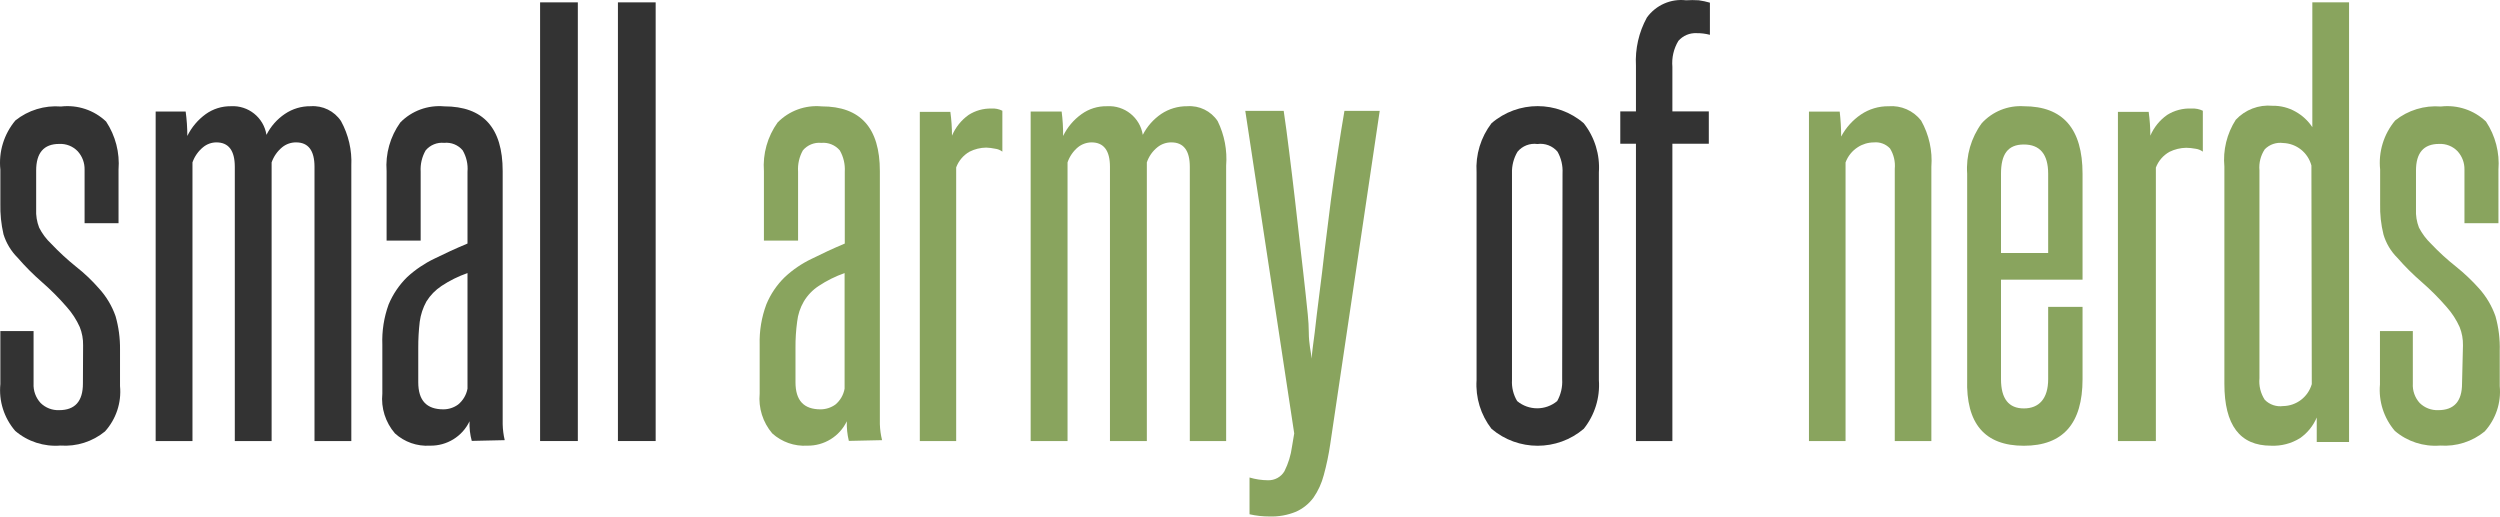 <?xml version="1.0" encoding="UTF-8"?>
<svg width="1060px" height="219px" viewBox="0 0 1060 219" version="1.1" xmlns="http://www.w3.org/2000/svg" xmlns:xlink="http://www.w3.org/1999/xlink">
    <title>Group</title>
    <g id="Page-1" stroke="none" stroke-width="1" fill="none" fill-rule="evenodd">
        <g id="Group" fill-rule="nonzero">
            <path d="M35.235,146.442 C35.291,143.782 34.81,141.137 33.819,138.663 C32.45,135.608 30.62,132.775 28.392,130.262 C25.089,126.436 21.514,122.849 17.694,119.527 C14.048,116.343 10.631,112.912 7.468,109.258 C4.7,106.489 2.65,103.099 1.49,99.378 C0.499,95.094 0.05,90.704 0.153,86.309 L0.153,71.918 C-0.637,64.405 1.659,56.893 6.524,51.07 C11.969,46.718 18.896,44.601 25.875,45.158 C32.89,44.348 39.904,46.688 44.989,51.536 C48.97,57.57 50.823,64.735 50.259,71.918 L50.259,94.633 L35.864,94.633 L35.864,71.918 C35.929,69.053 34.888,66.272 32.954,64.139 C30.922,62.008 28.045,60.87 25.088,61.027 C18.559,61.027 15.334,64.839 15.334,72.307 L15.334,88.721 C15.201,91.372 15.63,94.022 16.593,96.5 C17.877,99.061 19.608,101.378 21.706,103.346 C24.995,106.817 28.516,110.066 32.246,113.07 C35.754,115.824 38.993,118.897 41.921,122.249 C45.067,125.676 47.475,129.698 49.001,134.074 C50.312,138.653 50.947,143.395 50.889,148.154 L50.889,163.712 C51.55,170.714 49.243,177.673 44.517,182.927 C39.241,187.256 32.477,189.402 25.639,188.917 C18.656,189.472 11.74,187.23 6.445,182.693 C1.714,177.199 -0.557,170.039 0.153,162.857 L0.153,140.375 L14.233,140.375 L14.233,162.623 C14.074,165.657 15.151,168.626 17.222,170.869 C19.302,172.92 22.153,174.02 25.088,173.903 C31.774,173.903 35.157,170.169 35.157,162.623 L35.235,146.442 Z" id="Path" fill="#333333"></path>
            <path d="M133.35,187 L133.35,70.722 C133.35,63.795 130.697,60.37 125.546,60.37 C123.419,60.351 121.351,61.066 119.693,62.394 C117.614,64.088 116.047,66.325 115.166,68.854 L115.166,187 L99.558,187 L99.558,70.722 C99.558,63.795 96.905,60.37 91.754,60.37 C89.703,60.379 87.718,61.094 86.135,62.394 C84.056,64.088 82.489,66.325 81.608,68.854 L81.608,187 L66,187 L66,47.295 L78.721,47.295 C79.19,50.725 79.425,54.184 79.423,57.646 C81.227,53.97 83.907,50.79 87.227,48.385 C90.318,46.171 94.036,44.998 97.841,45.038 C105.272,44.587 111.828,49.845 112.981,57.179 C114.778,53.604 117.465,50.549 120.785,48.307 C124.005,46.125 127.819,44.983 131.711,45.038 C136.831,44.664 141.754,47.075 144.588,51.342 C147.763,57.125 149.276,63.67 148.959,70.255 L148.959,187 L133.35,187 Z" id="Path" fill="#333333"></path>
            <path d="M200.027,186.938 C199.284,184.229 198.967,181.422 199.085,178.617 C196.043,185.053 189.458,189.108 182.286,188.96 C176.83,189.303 171.47,187.421 167.45,183.75 C163.426,179.079 161.498,172.985 162.112,166.875 L162.112,146.111 C161.894,140.317 162.8,134.536 164.781,129.08 C166.595,124.74 169.264,120.801 172.631,117.493 C176.042,114.354 179.905,111.734 184.092,109.717 C188.488,107.539 193.198,105.362 198.222,103.262 L198.222,72.778 C198.48,69.636 197.768,66.49 196.181,63.757 C194.271,61.455 191.322,60.257 188.331,60.569 C185.342,60.271 182.399,61.467 180.481,63.757 C178.906,66.497 178.17,69.631 178.361,72.778 L178.361,102.018 L163.918,102.018 L163.918,72.545 C163.38,65.216 165.434,57.93 169.726,51.937 C174.564,46.986 181.404,44.47 188.331,45.093 C204.894,45.093 213.137,54.192 213.137,72.545 L213.137,170.607 C213.137,173.951 213.137,176.984 213.137,179.862 C213.187,182.14 213.476,184.408 214,186.627 L200.027,186.938 Z M198.222,115.783 C194.343,117.135 190.651,118.964 187.232,121.226 C184.628,122.942 182.432,125.197 180.795,127.836 C179.331,130.492 178.373,133.391 177.969,136.39 C177.536,140.082 177.327,143.795 177.341,147.511 L177.341,162.053 C177.341,169.83 180.873,173.562 188.017,173.562 C190.248,173.557 192.42,172.849 194.218,171.541 C196.322,169.828 197.741,167.43 198.222,164.775 L198.222,115.783 Z" id="Shape" fill="#333333"></path>
            <polygon id="Path" fill="#333333" points="229 187 229 1 245 1 245 187"></polygon>
            <polygon id="Path" fill="#333333" points="262 187 262 1 278 1 278 187"></polygon>
            <path d="M359.91,186.94 C359.247,184.217 358.957,181.418 359.049,178.619 C355.984,185.027 349.437,189.069 342.297,188.961 C336.833,189.299 331.466,187.419 327.423,183.751 C323.442,179.064 321.524,172.983 322.1,166.877 L322.1,146.115 C321.933,140.312 322.89,134.53 324.919,129.085 C326.703,124.732 329.367,120.789 332.747,117.499 C336.131,114.339 339.986,111.716 344.175,109.723 C348.559,107.546 353.178,105.368 358.187,103.269 L358.187,72.786 C358.379,69.64 357.644,66.506 356.074,63.766 C354.145,61.498 351.223,60.308 348.246,60.578 C345.265,60.281 342.331,61.476 340.418,63.766 C338.879,66.515 338.172,69.648 338.383,72.786 L338.383,102.025 L323.901,102.025 L323.901,72.553 C323.365,65.225 325.413,57.939 329.694,51.947 C334.56,46.961 341.444,44.444 348.402,45.104 C364.841,45.104 373.061,54.202 373.061,72.553 L373.061,170.61 C373.061,173.953 373.061,176.986 373.061,179.863 C373.13,182.145 373.445,184.413 374,186.628 L359.91,186.94 Z M358.109,115.788 C354.242,117.141 350.56,118.97 347.15,121.232 C344.557,122.926 342.388,125.187 340.809,127.841 C339.281,130.466 338.321,133.38 337.991,136.395 C337.492,140.08 337.257,143.796 337.287,147.515 L337.287,162.056 C337.287,169.832 340.809,173.565 347.933,173.565 C350.18,173.549 352.368,172.843 354.195,171.543 C356.269,169.822 357.657,167.424 358.109,164.778 L358.109,115.788 Z" id="Shape" fill="#89A45E"></path>
            <path d="M390,187 L390,47.42 L402.952,47.42 C403.407,50.77 403.639,54.148 403.645,57.529 C405.131,54.001 407.56,50.959 410.661,48.742 C413.56,46.885 416.941,45.938 420.374,46.021 C421.971,45.912 423.568,46.234 425,46.954 L425,64.294 C424.1,63.61 423.036,63.18 421.916,63.05 C420.672,62.787 419.409,62.631 418.139,62.583 C415.702,62.614 413.304,63.199 411.123,64.294 C408.498,65.773 406.477,68.142 405.419,70.982 L405.419,187 L390,187 Z" id="Path" fill="#89A45E"></path>
            <path d="M504.48,187 L504.48,70.722 C504.48,63.795 501.821,60.37 496.66,60.37 C494.53,60.351 492.457,61.066 490.796,62.394 C488.688,64.065 487.112,66.309 486.261,68.854 L486.261,187 L470.623,187 L470.623,70.722 C470.623,63.795 467.964,60.37 462.803,60.37 C460.727,60.392 458.718,61.104 457.095,62.394 C455.038,64.096 453.495,66.332 452.638,68.854 L452.638,187 L437,187 L437,47.295 L450.136,47.295 C450.581,50.727 450.79,54.186 450.762,57.646 C452.55,53.957 455.238,50.773 458.581,48.385 C461.715,46.128 465.504,44.953 469.371,45.038 C476.816,44.587 483.385,49.845 484.541,57.179 C486.358,53.616 489.047,50.564 492.36,48.307 C495.62,46.137 499.463,44.997 503.385,45.038 C508.514,44.664 513.446,47.075 516.287,51.342 C519.164,57.212 520.406,63.744 519.883,70.255 L519.883,187 L504.48,187 Z" id="Path" fill="#89A45E"></path>
            <path d="M529.801,202.461 C532.341,203.221 534.978,203.615 537.63,203.63 C540.478,203.713 543.147,202.251 544.599,199.811 C546.242,196.531 547.327,193.003 547.809,189.369 L548.749,183.759 L528,47 L544.286,47 C545.069,52.221 545.852,58.143 546.635,64.533 C547.418,70.923 548.279,77.703 549.062,84.638 C549.845,91.573 550.628,98.431 551.411,105.366 C552.194,112.301 552.977,118.769 553.603,124.769 C554.229,130.77 554.934,136.224 554.934,140.978 C554.934,145.731 555.874,149.472 556.187,152.043 C556.187,149.472 556.891,145.809 557.44,140.978 C557.988,136.146 558.614,130.77 559.397,124.769 C560.18,118.769 560.963,112.301 561.746,105.366 L564.33,84.638 C565.269,77.703 566.209,71.001 567.227,64.533 C568.245,58.065 569.106,52.221 570.045,47 L585,47 L564.016,188.356 C563.373,192.772 562.458,197.144 561.276,201.448 C560.391,204.874 558.907,208.118 556.891,211.032 C554.986,213.599 552.452,215.638 549.532,216.955 C545.938,218.436 542.065,219.127 538.179,218.981 C535.359,218.99 532.548,218.677 529.801,218.046 L529.801,202.461 Z" id="Path" fill="#89A45E"></path>
            <path d="M626.064,73.059 C625.601,65.593 627.85,58.21 632.4,52.258 C643.626,42.581 660.284,42.581 671.51,52.258 C676.153,58.166 678.437,65.575 677.924,73.059 L677.924,161.171 C678.458,168.61 676.169,175.978 671.51,181.816 C660.247,191.395 643.663,191.395 632.4,181.816 C627.835,175.932 625.582,168.592 626.064,161.171 L626.064,73.059 Z M662.514,73.449 C662.689,70.273 661.957,67.112 660.402,64.334 C658.312,61.859 655.094,60.623 651.876,61.062 C648.682,60.621 645.485,61.859 643.429,64.334 C641.788,67.086 640.974,70.25 641.082,73.449 L641.082,161.171 C640.904,164.283 641.667,167.377 643.272,170.052 C648.183,174.148 655.335,174.148 660.246,170.052 C661.83,167.228 662.563,164.01 662.358,160.782 L662.514,73.449 Z" id="Shape" fill="#333333"></path>
            <path d="M693.642,187 L693.642,60.935 L687,60.935 L687,47.23 L693.642,47.23 L693.642,27.842 C693.254,20.737 694.86,13.667 698.276,7.441 C702.1,2.164 708.443,-0.632 714.882,0.121 C716.682,0.003 718.488,0.003 720.289,0.121 C721.881,0.344 723.456,0.682 725,1.133 L725,14.76 C723.16,14.273 721.264,14.037 719.362,14.059 C716.428,13.908 713.585,15.112 711.638,17.33 C709.648,20.621 708.755,24.469 709.089,28.309 L709.089,47.23 L724.537,47.23 L724.537,60.935 L709.089,60.935 L709.089,187 L693.642,187 Z" id="Path" fill="#333333"></path>
            <path d="M803.383,187 L803.383,71.59 C803.673,68.566 802.964,65.531 801.366,62.951 C799.59,61.062 797.037,60.112 794.462,60.383 C792.066,60.398 789.724,61.1 787.713,62.407 C785.323,63.932 783.497,66.201 782.515,68.866 L782.515,187 L767,187 L767,47.309 L780.033,47.309 C780.439,50.822 780.646,54.356 780.653,57.893 C782.648,54.143 785.524,50.938 789.032,48.554 C792.492,46.222 796.577,45 800.745,45.052 C806.073,44.619 811.26,46.9 814.554,51.122 C817.911,57.082 819.423,63.909 818.898,70.734 L818.898,187 L803.383,187 Z" id="Path" fill="#89A45E"></path>
            <path d="M868.424,130.124 L883,130.124 L883,160.771 C883,179.59 874.704,189 858.113,189 C841.522,189 833.51,179.59 834.079,160.771 L834.079,73.665 C833.544,66.002 835.743,58.399 840.281,52.22 C844.847,47.249 851.398,44.613 858.113,45.046 C874.704,45.046 883,54.586 883,73.665 L883,118.583 L848.422,118.583 L848.422,160.771 C848.422,169.037 851.678,173.17 858.113,173.17 C864.548,173.17 868.424,169.037 868.424,160.771 L868.424,130.124 Z M868.424,73.665 C868.424,65.399 864.936,61.266 858.113,61.266 C851.29,61.266 848.422,65.399 848.422,73.665 L848.422,107.275 L868.424,107.275 L868.424,73.665 Z" id="Shape" fill="#89A45E"></path>
            <path d="M898,187 L898,47.42 L911.041,47.42 C911.503,50.77 911.738,54.147 911.744,57.529 C913.249,54.001 915.71,50.959 918.85,48.742 C921.951,46.796 925.576,45.846 929.236,46.02 C930.878,45.923 932.517,46.245 934,46.953 L934,64.294 C933.059,63.61 931.956,63.181 930.798,63.05 C929.536,62.813 928.256,62.683 926.972,62.661 C924.505,62.702 922.078,63.286 919.866,64.372 C917.206,65.851 915.159,68.22 914.087,71.059 L914.087,187 L898,187 Z" id="Path" fill="#89A45E"></path>
            <path d="M982.297,187.414 C982.297,185.772 982.297,184.053 982.297,182.333 C982.297,180.614 982.297,178.816 982.297,177.018 C980.806,180.549 978.35,183.584 975.213,185.772 C971.528,188.061 967.24,189.178 962.911,188.977 C949.676,188.977 943.136,180.223 943.136,162.715 L943.136,70.641 C942.485,63.668 944.184,56.676 947.963,50.788 C951.959,46.498 957.708,44.304 963.534,44.848 C966.968,44.784 970.357,45.648 973.344,47.349 C976.194,48.938 978.624,51.189 980.429,53.915 L980.429,1 L996,1 L996,187.414 L982.297,187.414 Z M980.04,70.172 C978.569,64.691 973.701,60.82 968.05,60.637 C965.183,60.242 962.298,61.227 960.264,63.294 C958.516,65.916 957.719,69.062 958.007,72.205 L958.007,160.37 C957.703,163.587 958.499,166.813 960.264,169.515 C962.298,171.582 965.183,172.567 968.05,172.172 C973.694,172.088 978.622,168.314 980.195,162.871 L980.04,70.172 Z" id="Shape" fill="#89A45E"></path>
            <path d="M1044.299,146.442 C1044.355,143.782 1043.873,141.137 1042.882,138.663 C1041.511,135.608 1039.679,132.775 1037.449,130.262 C1034.142,126.436 1030.564,122.849 1026.741,119.527 C1023.094,116.368 1019.674,112.963 1016.505,109.336 C1013.735,106.579 1011.705,103.184 1010.6,99.456 C1009.537,95.182 1009.061,90.787 1009.182,86.387 L1009.182,71.918 C1008.392,64.405 1010.69,56.893 1015.56,51.07 C1021.01,46.718 1027.944,44.601 1034.929,45.158 C1041.952,44.348 1048.972,46.688 1054.062,51.536 C1058.047,57.57 1059.901,64.735 1059.337,71.918 L1059.337,94.633 L1044.929,94.633 L1044.929,71.918 C1044.993,69.053 1043.951,66.272 1042.015,64.139 C1039.982,62.008 1037.102,60.87 1034.142,61.027 C1027.607,61.027 1024.379,64.839 1024.379,72.307 L1024.379,88.721 C1024.246,91.372 1024.675,94.022 1025.638,96.5 C1026.953,99.044 1028.682,101.356 1030.756,103.346 C1034.056,106.838 1037.608,110.088 1041.386,113.07 C1044.861,115.864 1048.1,118.934 1051.07,122.249 C1054.17,125.697 1056.551,129.715 1058.078,134.074 C1059.432,138.882 1060.043,143.865 1059.889,148.854 L1059.889,163.712 C1060.551,170.714 1058.241,177.673 1053.511,182.927 C1048.229,187.256 1041.459,189.402 1034.614,188.917 C1027.625,189.472 1020.702,187.23 1015.403,182.693 C1010.739,177.221 1008.473,170.139 1009.104,163.012 L1009.104,140.375 L1023.04,140.375 L1023.04,162.623 C1022.86,165.646 1023.909,168.614 1025.953,170.869 C1028.035,172.92 1030.889,174.02 1033.827,173.903 C1040.519,173.903 1043.905,170.169 1043.905,162.623 L1044.299,146.442 Z" id="Path" fill="#89A45E"></path>
        </g>
    </g>
</svg>